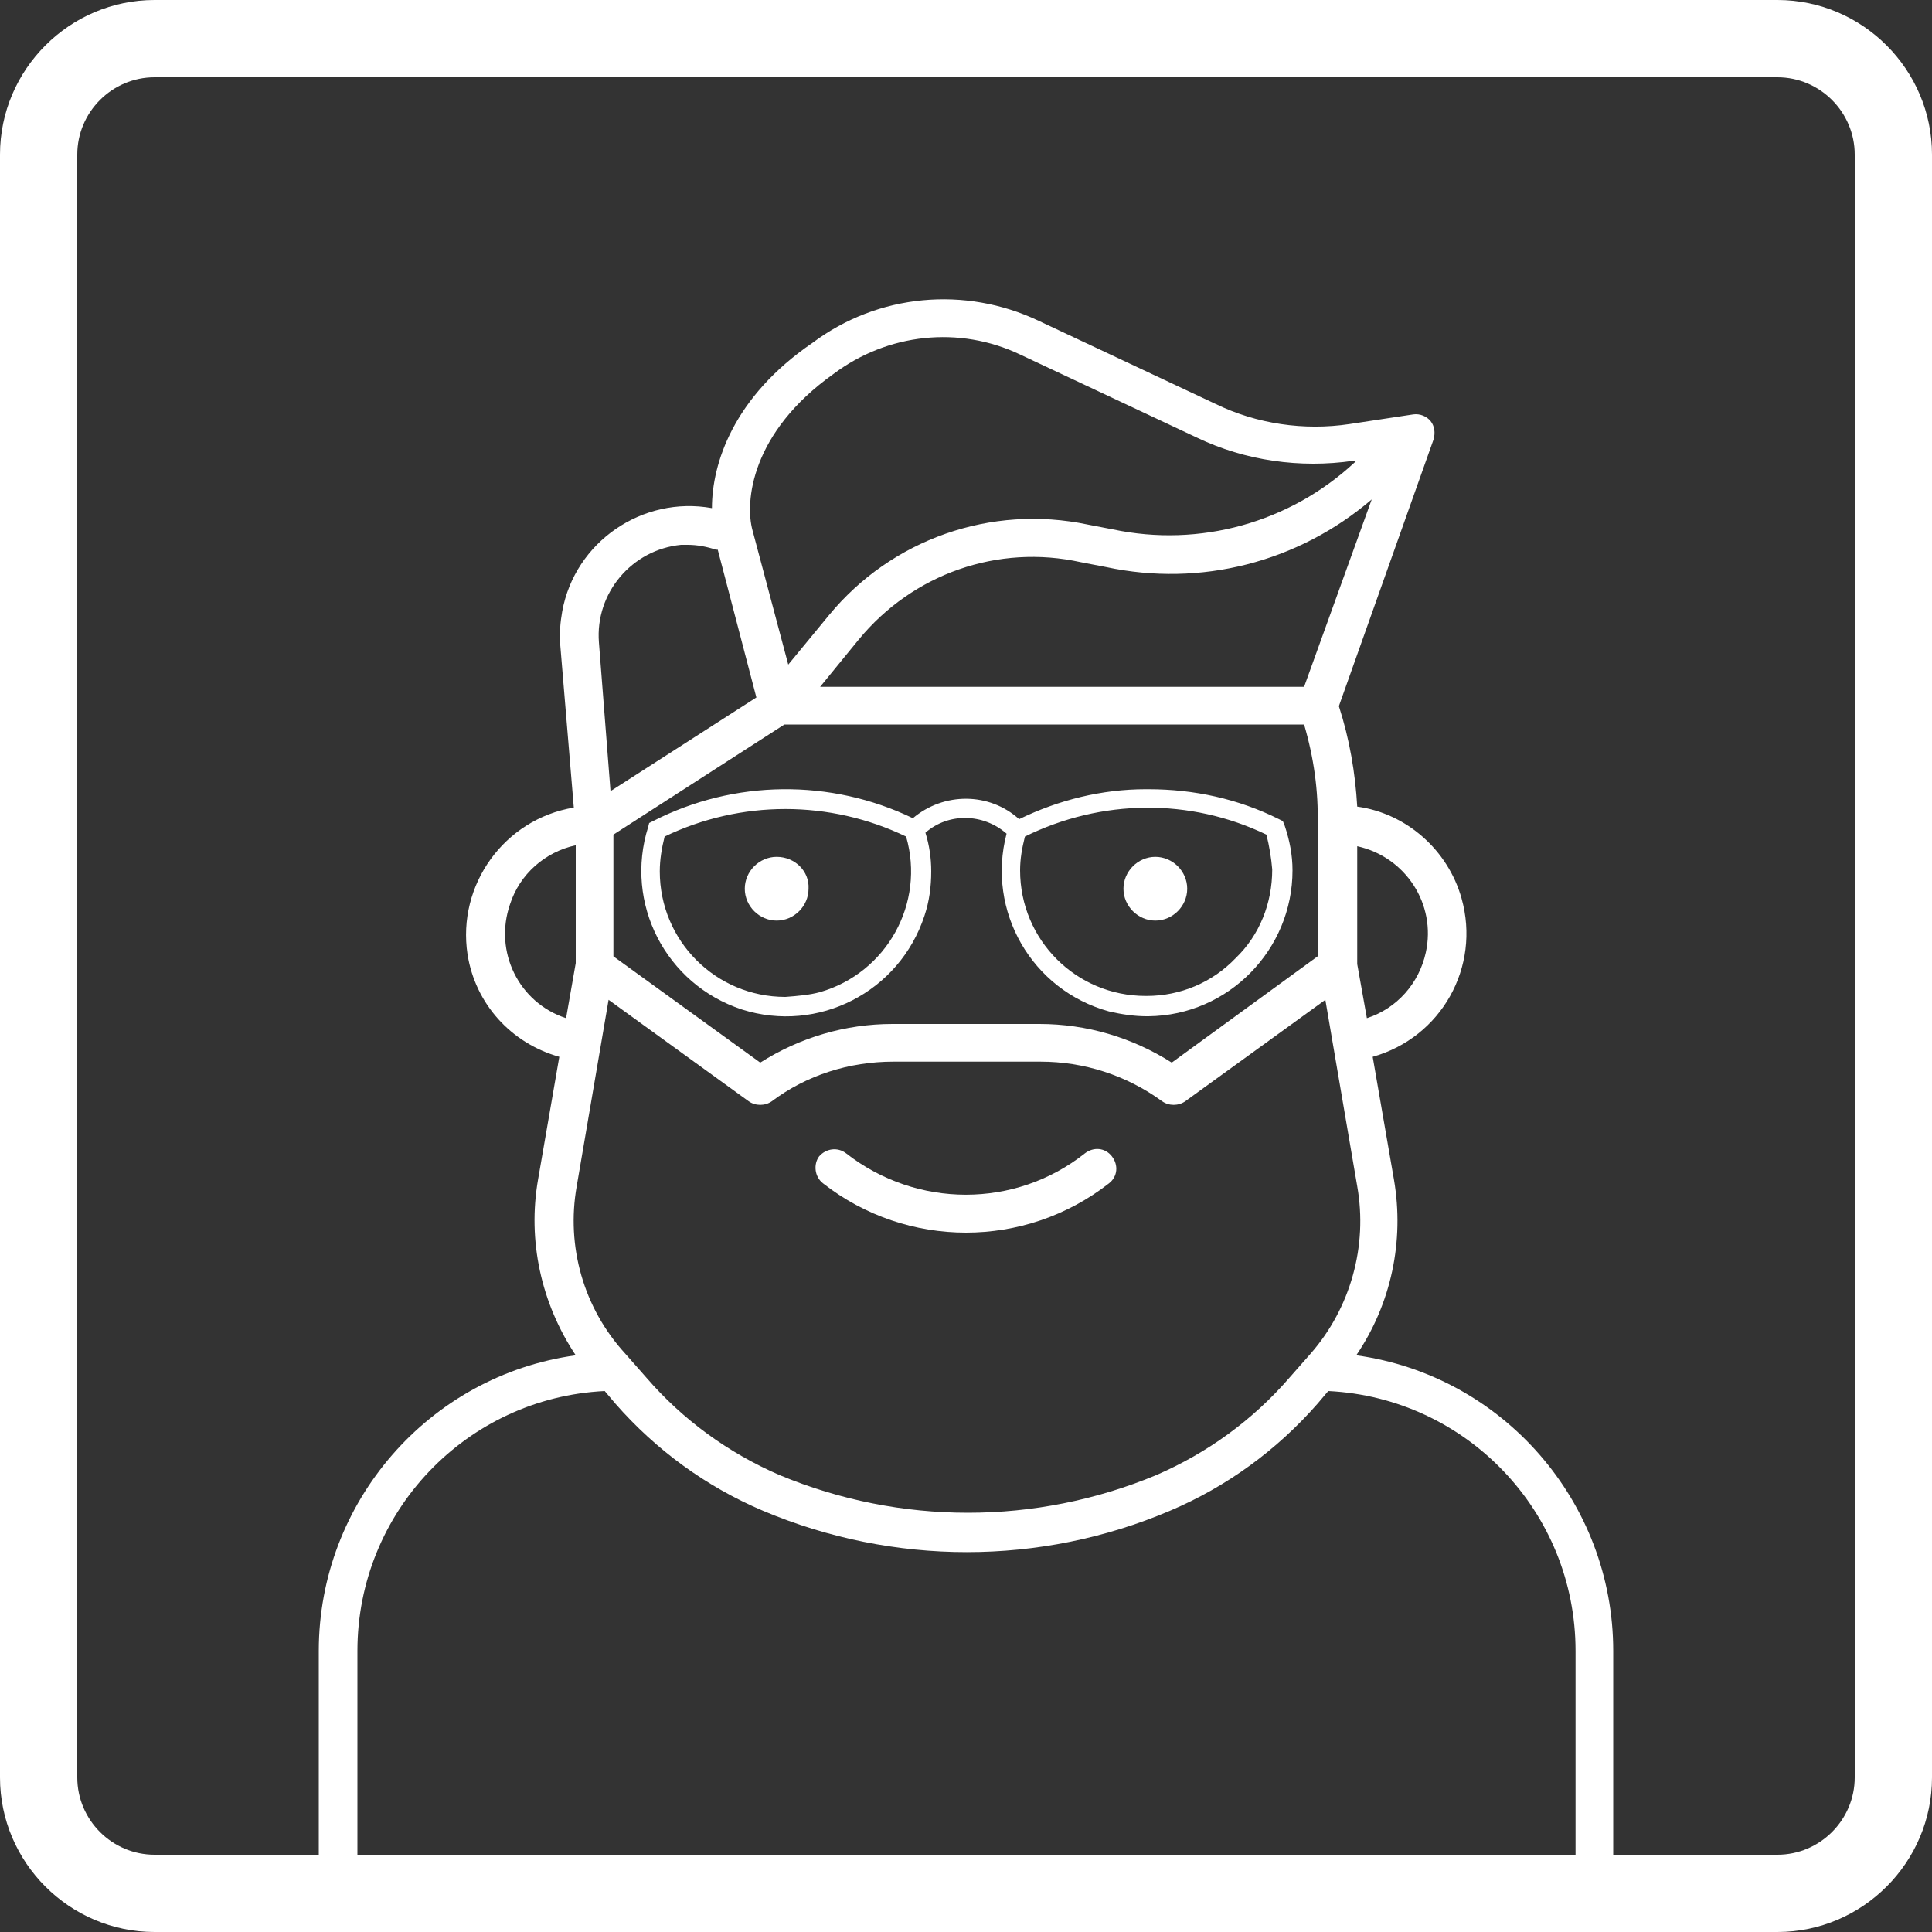 <?xml version="1.0" encoding="utf-8"?>
<!-- Generator: Adobe Illustrator 25.2.1, SVG Export Plug-In . SVG Version: 6.00 Build 0)  -->
<svg version="1.1" id="Layer_1" xmlns="http://www.w3.org/2000/svg" xmlns:xlink="http://www.w3.org/1999/xlink" x="0px" y="0px"
	 viewBox="0 0 200 200" style="enable-background:new 0 0 200 200;" xml:space="preserve">
<rect x="0" y="0" width="200" height="200" fill="#333333" stroke="none"/>
<style type="text/css">
	.st0{fill:#FFFFFF;}
</style>
<g id="Layer_2_1_">
	<g id="Layer_1-2">
		<path class="st0" d="M80.4,88.7c-1.8,0-3.3,1.5-3.3,3.3c0,1.8,1.5,3.3,3.3,3.3c1.8,0,3.3-1.5,3.3-3.3c0,0,0,0,0,0
			C83.8,90.2,82.3,88.7,80.4,88.7z"/>
		<path class="st0" d="M119.6,88.7c-1.8,0-3.3,1.5-3.3,3.3c0,1.8,1.5,3.3,3.3,3.3c1.8,0,3.3-1.5,3.3-3.3c0,0,0,0,0,0
			C122.9,90.2,121.4,88.7,119.6,88.7z"/>
		<path class="st0" d="M85.2,122.5c8.7,6.8,20.9,6.8,29.6,0c0.9-0.7,1-1.9,0.3-2.8c-0.7-0.9-1.9-1-2.8-0.3c-7.2,5.7-17.4,5.7-24.7,0
			c-0.9-0.7-2.1-0.5-2.8,0.3C84.2,120.5,84.3,121.8,85.2,122.5z"/>
		<path class="st0" d="M132.8,85l-0.4-0.2c-4.2-2.1-8.8-3.1-13.5-3.1h-0.3c-4.5,0-9,1.1-13.1,3.1c-3.1-2.8-7.8-2.8-11-0.1
			c-8.5-4.1-18.5-4-26.9,0.3l-0.4,0.2l-0.1,0.4c-2.5,7.9,1.8,16.3,9.7,18.9c7.9,2.5,16.3-1.8,18.9-9.7c0.5-1.5,0.7-3,0.7-4.6
			c0-1.4-0.2-2.7-0.6-4c2.4-2.1,6-2,8.4,0.1c-2.1,8,2.6,16.2,10.6,18.4c1.3,0.3,2.6,0.5,3.9,0.5h0.2c8.3-0.1,14.9-6.9,14.9-15.1
			c0-1.6-0.3-3.1-0.8-4.6L132.8,85z M81.3,103.2c-7.2,0-13-5.8-13-13c0-1.2,0.2-2.4,0.5-3.6c7.9-3.8,17.1-3.8,25,0
			c2,6.9-2,14.1-8.9,16.1C83.8,103,82.6,103.1,81.3,103.2L81.3,103.2z M127.9,99.2c-2.4,2.5-5.7,3.9-9.2,3.9h-0.1
			c-7.2,0-13-5.8-13-13c0-1.2,0.2-2.3,0.5-3.5c7.9-3.9,17.1-4,25-0.2c0.3,1.2,0.5,2.4,0.6,3.6C131.7,93.5,130.4,96.8,127.9,99.2
			L127.9,99.2z"/>
		<path class="st0" d="M184,0H16C7.2,0,0,7.2,0,16v168c0,8.8,7.2,16,16,16h168c8.8,0,16-7.2,16-16V16C200,7.2,192.8,0,184,0z
			 M59.7,122.8l3.3-19.3L77.5,114c0.7,0.5,1.7,0.5,2.4,0c3.6-2.7,8-4.1,12.6-4.1h15.2c4.5,0,8.9,1.4,12.6,4.1c0.7,0.5,1.7,0.5,2.4,0
			l14.5-10.5l3.3,19.3c1.1,6.2-0.7,12.6-4.8,17.3l-2.2,2.5c-3.8,4.4-8.5,7.8-13.8,10.1c-12.5,5.2-26.5,5.2-39,0
			c-5.3-2.3-10-5.7-13.8-10.1l-2.2-2.5C60.4,135.4,58.6,129,59.7,122.8z M58.6,105.4c-4.9-1.6-7.5-6.9-5.8-11.8
			c1-3.1,3.6-5.4,6.8-6.1v12.2L58.6,105.4z M135,71.1H84.9l4-4.9c5.6-6.8,14.4-9.9,23-8l2.6,0.5c9.8,2.1,19.9-0.5,27.5-7L135,71.1z
			 M136.4,85.4V99l-15.1,11c-4.1-2.6-8.8-4-13.7-4H92.4c-4.9,0-9.6,1.4-13.7,4L63.5,99V86.4l17.7-11.4H135
			C136,78.4,136.5,81.9,136.4,85.4L136.4,85.4z M140.2,47.9c-6.7,6.2-16,8.8-25,6.9l-2.6-0.5c-10-2.1-20.3,1.5-26.8,9.4l-4.2,5.1
			l-3.7-13.9l0,0l0,0c-0.8-2.9-0.2-10.1,8.4-16.2c5.6-4.2,13-5,19.3-2l18.3,8.6c5,2.4,10.7,3.2,16.2,2.4h0.3L140.2,47.9z M78.3,72.2
			l-15.1,9.7L62,66.5c-0.4-5.1,3.4-9.6,8.5-10.1c0.2,0,0.5,0,0.7,0c1,0,2,0.2,2.9,0.5h0.2L78.3,72.2z M140.5,99.8V87.6
			c5,1.1,8.2,6,7.1,11c-0.7,3.2-3,5.8-6.1,6.8L140.5,99.8z M63.7,145.3c4.2,4.8,9.4,8.6,15.3,11.1c13.5,5.7,28.7,5.7,42.1,0
			c5.9-2.5,11.1-6.3,15.3-11.1l1.1-1.3c14.3,0.7,25.6,12.5,25.6,26.9V192H37v-21.1c0-14.4,11.3-26.2,25.6-26.9L63.7,145.3z M192,184
			c0,4.4-3.6,8-8,8h-17v-21.1c0-15.4-11.4-28.5-26.6-30.6c3.6-5.3,5-11.8,3.9-18.2l-2.2-12.7c7.1-2,11.2-9.3,9.2-16.4
			c-1.4-5-5.7-8.8-10.8-9.5c-0.2-3.5-0.8-7-1.9-10.4l9.8-27.6c0.2-0.7,0.1-1.4-0.3-1.9c-0.4-0.5-1.1-0.8-1.8-0.7l-6.6,1
			c-4.7,0.7-9.6,0-13.9-2.1l-18.3-8.6c-7.6-3.6-16.6-2.8-23.4,2.3C75.9,41.1,73.7,48,73.7,52.6c-7.2-1.3-14.2,3.5-15.5,10.7
			c-0.2,1.1-0.3,2.3-0.2,3.5l1.4,16.8c-7.2,1.2-12.1,8-11,15.2c0.8,5.1,4.5,9.2,9.5,10.6l-2.2,12.7c-1.1,6.3,0.3,12.8,3.9,18.2
			C44.4,142.4,33,155.5,33,170.9V192H16c-4.4,0-8-3.6-8-8V16c0-4.4,3.6-8,8-8h168c4.4,0,8,3.6,8,8V184z"/>
	</g>
</g>
</svg>
